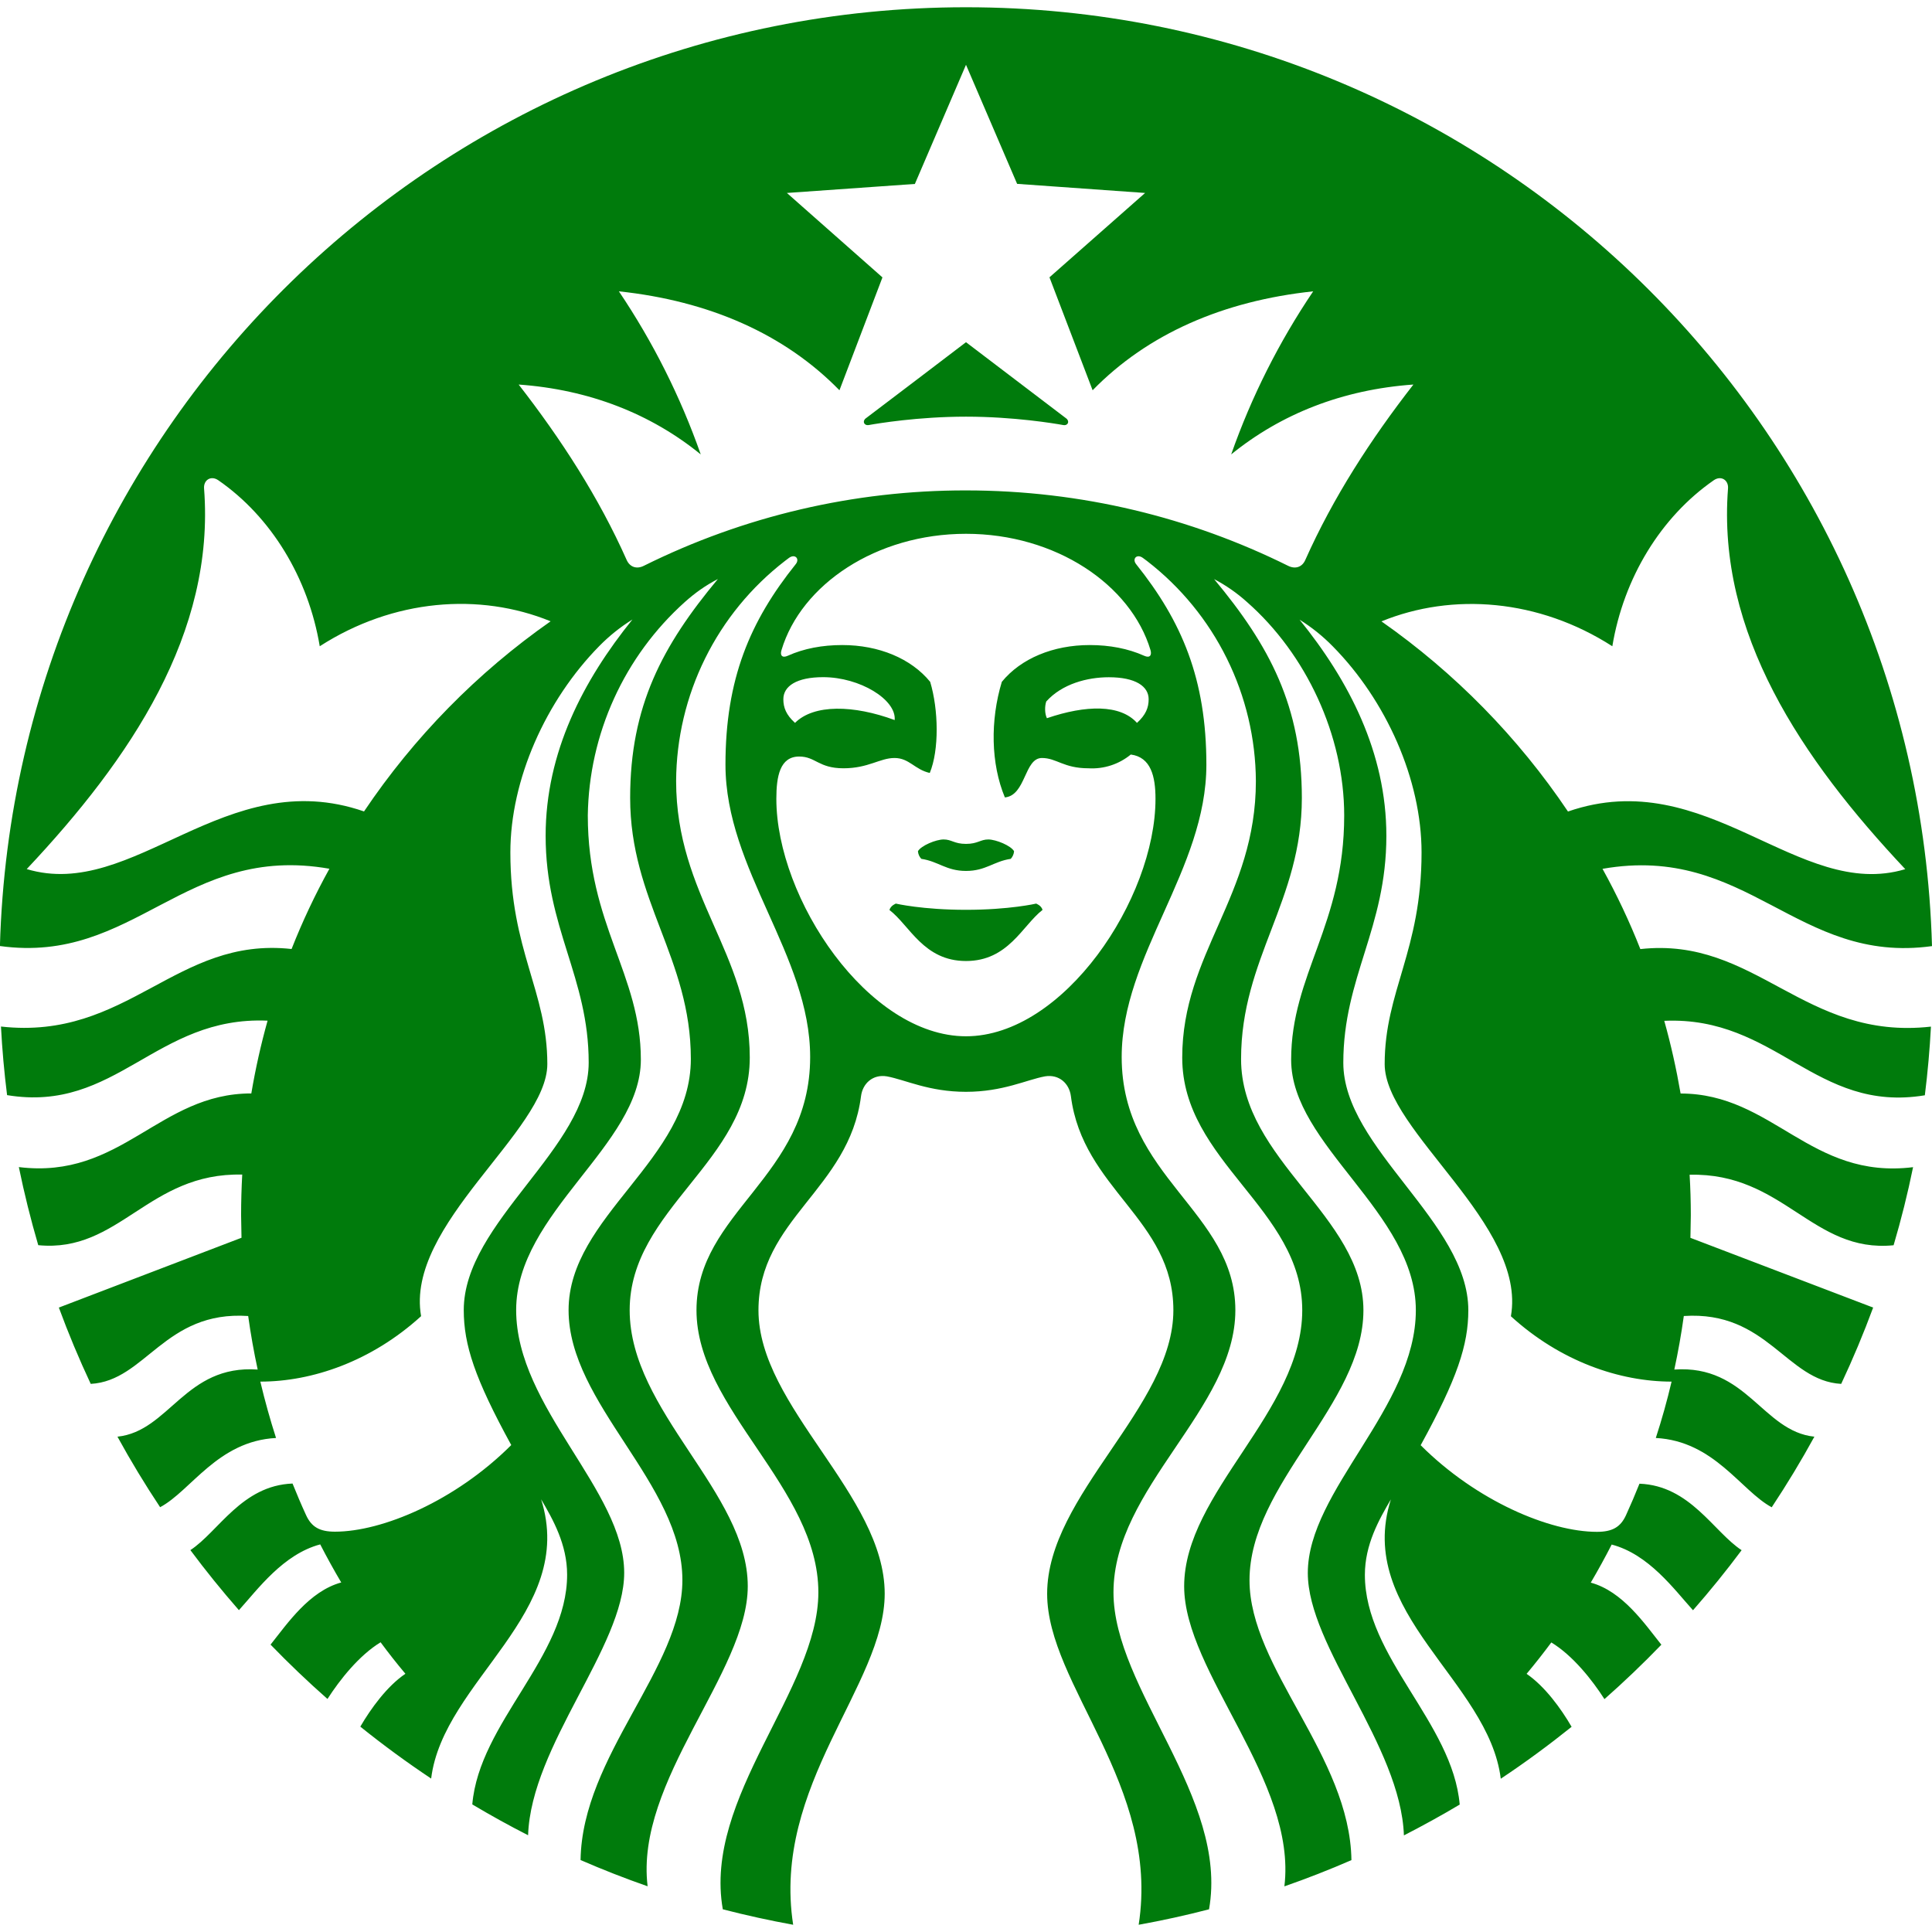 <svg width="122" height="122" viewBox="0 0 122 122" fill="none" xmlns="http://www.w3.org/2000/svg">
<g clip-path="url(#clip0_2_20)">
<path d="M67.136 26.84C66.602 26.743 64.025 26.311 61 26.311C57.975 26.311 55.398 26.743 54.864 26.84C54.559 26.891 54.437 26.596 54.671 26.418C54.885 26.266 61 21.609 61 21.609L67.324 26.418C67.563 26.596 67.446 26.896 67.136 26.84V26.84ZM56.572 57.06C56.572 57.06 56.247 57.177 56.166 57.462C57.447 58.443 58.326 60.685 61 60.685C63.674 60.685 64.558 58.448 65.834 57.457C65.753 57.172 65.428 57.06 65.428 57.06C65.428 57.06 63.75 57.452 61 57.452C58.245 57.452 56.572 57.06 56.572 57.06V57.06ZM61 53.289C60.258 53.289 60.095 53.009 59.587 53.009C59.109 53.009 58.169 53.395 57.965 53.751C57.978 53.932 58.054 54.103 58.179 54.234C59.256 54.392 59.749 54.997 61 54.997C62.256 54.997 62.744 54.392 63.826 54.234C63.948 54.101 64.022 53.931 64.035 53.751C63.831 53.395 62.896 53.014 62.413 53.009C61.905 53.009 61.742 53.289 61 53.289V53.289ZM121.934 64.828C121.857 66.277 121.728 67.724 121.548 69.164C114.634 70.308 112.169 64.152 105.093 64.462C105.515 65.961 105.855 67.491 106.125 69.052C111.96 69.052 114.309 74.506 120.805 73.703C120.465 75.371 120.053 77.018 119.575 78.634C114.441 79.142 112.637 74.039 106.694 74.181C106.745 75.025 106.77 75.879 106.77 76.743L106.745 78.166L118.284 82.569C117.68 84.203 117.007 85.811 116.266 87.388C112.799 87.2 111.605 82.752 106.328 83.102C106.17 84.236 105.97 85.364 105.728 86.483C110.308 86.162 111.295 90.382 114.573 90.722C113.738 92.245 112.839 93.733 111.879 95.18C109.937 94.138 108.25 90.997 104.559 90.804C104.941 89.632 105.274 88.445 105.555 87.245C102.282 87.245 98.54 85.974 95.409 83.118C96.426 77.323 87.438 71.431 87.438 67.192C87.438 62.586 89.767 60.039 89.767 53.833C89.767 49.222 87.53 44.225 84.155 40.809C83.527 40.169 82.826 39.606 82.065 39.132C85.166 42.964 87.545 47.514 87.545 52.78C87.545 58.626 84.826 61.712 84.826 67.11C84.826 72.504 92.72 77.175 92.72 82.736C92.72 84.922 92.019 87.057 89.711 91.261C93.254 94.799 97.869 96.731 100.843 96.731C101.809 96.731 102.333 96.436 102.678 95.678C102.977 95.023 103.26 94.36 103.527 93.691C106.73 93.813 108.204 96.726 109.978 97.89C109.002 99.201 107.98 100.462 106.908 101.682C105.718 100.365 104.117 98.149 101.773 97.534C101.356 98.348 100.916 99.15 100.452 99.938C102.465 100.487 103.842 102.521 104.91 103.858C103.759 105.051 102.56 106.197 101.316 107.294C100.538 106.079 99.323 104.544 97.961 103.715C97.46 104.391 96.94 105.053 96.4 105.698C97.554 106.486 98.576 107.894 99.242 109.043C97.803 110.197 96.314 111.295 94.769 112.321C94.006 106.12 85.547 101.875 87.83 94.682C87.083 95.953 86.188 97.534 86.188 99.445C86.188 104.651 91.729 108.778 92.176 113.953C91.027 114.639 89.848 115.285 88.653 115.9C88.45 110.212 82.584 103.99 82.584 99.328C82.584 94.118 89.406 88.882 89.406 82.736C89.406 76.585 81.532 72.321 81.532 66.922C81.532 61.524 84.882 58.418 84.882 51.494C84.882 46.426 82.472 41.297 78.751 38.023C78.12 37.453 77.42 36.965 76.667 36.569C80.174 40.779 82.208 44.601 82.208 50.391C82.208 56.898 78.37 60.507 78.37 66.881C78.37 73.256 86.096 76.794 86.096 82.741C86.096 88.679 78.903 93.681 78.903 99.786C78.903 105.337 85.242 110.878 85.339 117.461C83.949 118.066 82.537 118.619 81.105 119.118C81.913 112.464 74.776 105.601 74.776 100.172C74.776 94.24 82.233 89.136 82.233 82.736C82.233 76.331 74.654 73.358 74.654 66.785C74.654 60.217 79.305 56.583 79.305 49.324C79.29 46.637 78.663 43.99 77.472 41.582C76.282 39.174 74.558 37.068 72.432 35.426L72.173 35.233C71.787 34.948 71.472 35.288 71.746 35.629C74.633 39.238 76.179 42.883 76.179 48.287C76.179 54.92 70.831 60.314 70.831 66.749C70.831 74.339 78.009 76.509 78.009 82.736C78.009 88.963 70.313 93.945 70.313 100.553C70.313 106.684 77.597 113.491 76.347 120.567C74.879 120.949 73.397 121.274 71.904 121.543C73.271 112.733 66.124 106.404 66.124 100.64C66.124 94.397 74.095 88.836 74.095 82.736C74.095 76.987 68.376 75.106 67.624 69.22C67.522 68.417 66.876 67.822 65.987 67.969C64.823 68.183 63.333 68.945 60.995 68.945C58.657 68.945 57.167 68.183 56.003 67.969C55.119 67.822 54.473 68.417 54.371 69.22C53.619 75.106 47.895 76.982 47.895 82.741C47.895 88.836 55.866 94.397 55.866 100.635C55.866 106.404 48.724 112.733 50.086 121.543C48.594 121.272 47.112 120.946 45.643 120.567C44.393 113.491 51.677 106.689 51.677 100.553C51.677 93.945 43.981 88.963 43.981 82.736C43.981 76.509 51.159 74.339 51.159 66.749C51.159 60.314 45.811 54.925 45.811 48.282C45.811 42.883 47.356 39.233 50.249 35.624C50.518 35.288 50.203 34.948 49.817 35.233L49.562 35.426C47.438 37.067 45.715 39.17 44.526 41.577C43.336 43.983 42.709 46.629 42.695 49.313C42.695 56.572 47.346 60.207 47.346 66.78C47.346 73.347 39.762 76.326 39.762 82.731C39.762 89.126 47.219 94.23 47.219 100.167C47.219 105.596 40.087 112.459 40.895 119.113C39.464 118.614 38.051 118.061 36.661 117.456C36.758 110.868 43.091 105.327 43.091 99.776C43.091 93.676 35.904 88.669 35.904 82.731C35.904 76.789 43.625 73.246 43.625 66.871C43.625 60.502 39.792 56.888 39.792 50.381C39.792 44.586 41.826 40.773 45.333 36.564C44.55 36.971 43.905 37.429 43.249 38.013C41.353 39.714 39.83 41.789 38.775 44.108C37.72 46.426 37.156 48.937 37.118 51.484C37.118 58.407 40.468 61.513 40.468 66.912C40.468 72.316 32.594 76.57 32.594 82.726C32.594 88.877 39.416 94.113 39.416 99.318C39.416 103.985 33.545 110.207 33.347 115.89C32.151 115.28 30.976 114.631 29.824 113.943C30.266 108.773 35.812 104.64 35.812 99.435C35.812 97.529 34.917 95.943 34.17 94.677C36.447 101.865 27.989 106.115 27.226 112.311C25.687 111.286 24.194 110.192 22.753 109.032C23.419 107.889 24.441 106.476 25.6 105.693C25.057 105.047 24.535 104.384 24.034 103.705C22.672 104.534 21.457 106.074 20.679 107.284C19.436 106.188 18.237 105.044 17.085 103.853C18.153 102.511 19.535 100.477 21.548 99.928C21.082 99.14 20.64 98.338 20.221 97.524C17.883 98.144 16.277 100.36 15.087 101.677C14.016 100.454 12.993 99.189 12.022 97.885C13.801 96.716 15.265 93.803 18.473 93.681C18.742 94.347 19.022 95.013 19.322 95.663C19.667 96.426 20.186 96.721 21.152 96.721C24.131 96.721 28.741 94.789 32.284 91.251C29.982 87.052 29.285 84.917 29.285 82.726C29.285 77.165 37.174 72.499 37.174 67.1C37.174 61.707 34.455 58.621 34.455 52.775C34.455 47.504 36.834 42.959 39.935 39.121C39.172 39.595 38.469 40.158 37.84 40.799C34.47 44.225 32.228 49.222 32.228 53.827C32.228 60.034 34.562 62.586 34.562 67.192C34.562 71.431 25.574 77.323 26.591 83.112C23.454 85.969 19.713 87.245 16.439 87.245C16.724 88.444 17.054 89.631 17.431 90.804C13.745 90.997 12.063 94.138 10.111 95.175C9.15 93.73 8.251 92.244 7.417 90.722C10.7 90.377 11.687 86.162 16.272 86.483C16.03 85.364 15.83 84.236 15.672 83.102C10.395 82.746 9.196 87.2 5.729 87.388C4.99 85.811 4.318 84.203 3.716 82.569L15.25 78.161L15.225 76.738C15.225 75.874 15.25 75.02 15.296 74.171C9.358 74.034 7.549 79.132 2.415 78.629C1.939 77.003 1.53 75.358 1.19 73.698C7.676 74.496 10.034 69.042 15.87 69.047C16.131 67.498 16.474 65.964 16.897 64.452C9.821 64.147 7.351 70.297 0.447 69.154C0.266 67.715 0.137 66.271 0.061 64.823C8.093 65.717 11.097 59.119 18.412 59.927C19.097 58.188 19.895 56.495 20.801 54.859C11.636 53.248 8.525 60.914 -0.005 59.739C0.92 26.84 27.877 0.458 61 0.458C94.123 0.458 121.08 26.84 122 59.744C113.465 60.924 110.359 53.258 101.194 54.864C102.094 56.491 102.897 58.189 103.583 59.932C110.893 59.124 113.902 65.728 121.934 64.828V64.828ZM34.77 39.233C30.276 37.398 24.837 37.82 20.191 40.809C19.469 36.483 17.126 32.64 13.786 30.327C13.323 30.007 12.846 30.307 12.886 30.846C13.593 39.975 8.25 47.905 1.688 54.88C8.454 56.913 14.213 48.2 22.987 51.24C26.142 46.547 30.137 42.476 34.77 39.233V39.233ZM61 33.708C55.337 33.708 50.589 36.91 49.349 41.053C49.247 41.368 49.38 41.577 49.745 41.409C50.762 40.951 51.926 40.733 53.187 40.733C55.495 40.733 57.533 41.582 58.738 43.056C59.267 44.815 59.312 47.361 58.712 48.81C57.762 48.597 57.416 47.865 56.486 47.865C55.561 47.865 54.839 48.515 53.263 48.515C51.687 48.515 51.504 47.773 50.467 47.773C49.247 47.773 49.024 49.029 49.024 50.442C49.024 56.755 54.829 65.438 61 65.438C67.166 65.438 72.966 56.755 72.966 50.442C72.966 49.024 72.676 47.814 71.406 47.646C70.656 48.263 69.701 48.573 68.732 48.515C67.156 48.515 66.724 47.865 65.794 47.865C64.675 47.865 64.787 50.228 63.455 50.355C62.566 48.226 62.525 45.491 63.262 43.056C64.467 41.582 66.5 40.733 68.813 40.733C70.074 40.733 71.238 40.956 72.249 41.409C72.615 41.577 72.743 41.368 72.651 41.053C71.411 36.915 66.663 33.708 61 33.708V33.708ZM70.018 42.766C68.661 42.766 67.07 43.183 66.068 44.296C65.966 44.601 65.966 45.054 66.109 45.353C68.574 44.51 70.745 44.474 71.797 45.648C72.356 45.14 72.534 44.682 72.534 44.154C72.534 43.335 71.7 42.766 70.018 42.766ZM50.203 45.648C51.392 44.459 53.899 44.51 56.496 45.47C56.613 44.179 54.295 42.761 51.982 42.761C50.3 42.761 49.466 43.33 49.466 44.154C49.466 44.682 49.644 45.145 50.203 45.648ZM89.243 24.283C84.77 24.603 80.891 26.139 77.745 28.695C79.024 25.055 80.765 21.594 82.924 18.397C77.231 19.002 72.468 21.086 68.996 24.644L66.271 17.512L72.31 12.185L64.228 11.61L61 4.092L57.772 11.615L49.69 12.185L55.724 17.517L53.009 24.644C49.532 21.086 44.774 19.002 39.081 18.397C41.235 21.596 42.972 25.057 44.25 28.695C41.109 26.139 37.225 24.603 32.752 24.283C35.436 27.735 37.815 31.41 39.574 35.365C39.777 35.812 40.204 35.959 40.662 35.726C46.98 32.587 53.94 30.958 60.995 30.968C68.305 30.968 75.203 32.686 81.333 35.726C81.796 35.959 82.223 35.812 82.421 35.37C84.185 31.41 86.564 27.735 89.248 24.288L89.243 24.283ZM99.013 51.245C107.787 48.205 113.552 56.913 120.312 54.885C113.75 47.91 108.412 39.98 109.119 30.846C109.16 30.312 108.677 30.007 108.219 30.327C104.879 32.645 102.531 36.488 101.814 40.809C97.168 37.825 91.729 37.403 87.235 39.238C91.866 42.482 95.859 46.553 99.013 51.245V51.245Z" fill="#007B0C"/>
</g>
<defs>
<clipPath id="clip0_2_20">
<rect width="122" height="122" fill="white"/>
</clipPath>
</defs>
</svg>